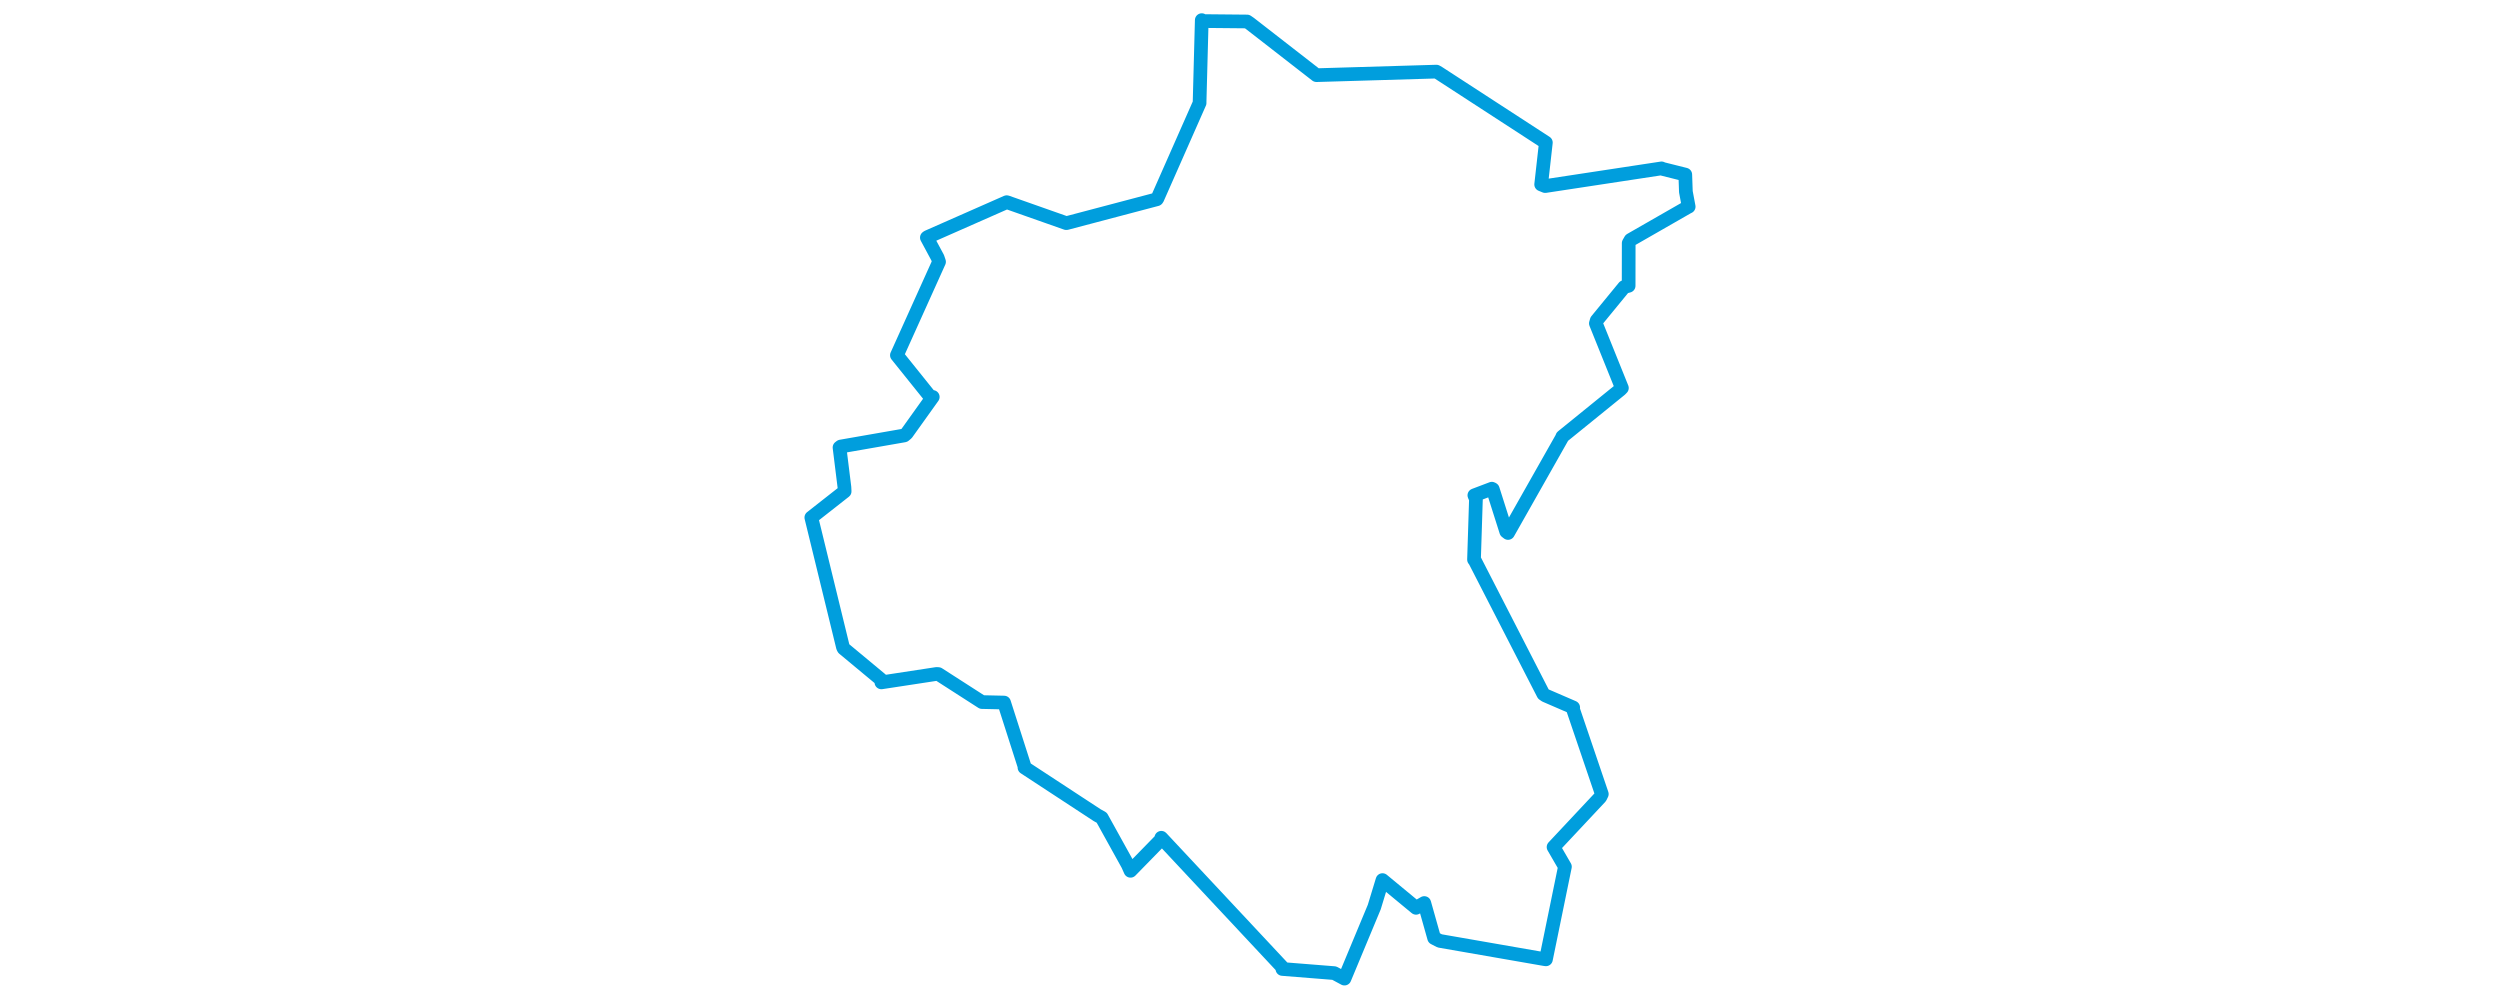 <svg viewBox="0 0 367.048 400.663" width="1000" xmlns="http://www.w3.org/2000/svg"><polygon points="8.053,207.008 20.711,258.874 20.981,259.389 35.971,271.844 36.073,272.952 58.151,269.579 58.886,269.625 76.308,280.825 85.156,281.023 93.306,306.473 93.312,307.014 122.424,326.087 124.214,327.067 134.652,345.919 135.725,348.322 148.176,335.575 148.049,335.105 196.401,386.82 196.472,387.593 217.222,389.245 221.313,391.443 233.231,362.83 236.517,352.034 249.94,363.13 253.236,361.211 257.178,375.2 259.423,376.357 301.249,383.64 301.901,383.731 309.492,346.685 304.945,338.828 323.642,318.87 324.249,317.623 312.661,283.504 312.8,282.99 301.714,278.199 300.857,277.608 273.51,224.33 273.129,223.831 273.901,199.603 273.268,198.129 280.267,195.476 280.633,195.672 286.015,212.631 286.745,213.19 308.302,175.097 308.457,174.657 331.657,155.843 332.284,155.203 321.872,129.359 322.205,128.194 333.179,114.812 334.978,114.321 335.004,97.26 335.762,95.95 358.711,82.792 358.995,82.674 357.874,76.694 357.636,69.839 348.196,67.474 348.139,67.351 301.599,74.431 299.99,73.777 301.866,57.034 259.002,29.185 258.075,28.646 210.308,30.061 210.097,30.061 183.478,9.372 182.351,8.596 164.462,8.424 164.228,8.053 163.355,40.896 163.375,41.154 146.436,79.512 146.263,79.709 110.174,89.239 110.03,89.255 86.345,80.903 86.194,80.873 54.602,94.805 54.271,95.042 58.597,103.097 59.141,104.722 42.374,141.9 42.282,142.084 55.78,158.9 56.628,158.78 46.178,173.393 45.23,174.177 19.848,178.605 19.329,178.998 21.3,194.914 21.378,196.551 8.053,207.008" stroke="#009edd" stroke-width="5.474px" fill="none" stroke-linejoin="round" vector-effect="non-scaling-stroke"></polygon></svg>
